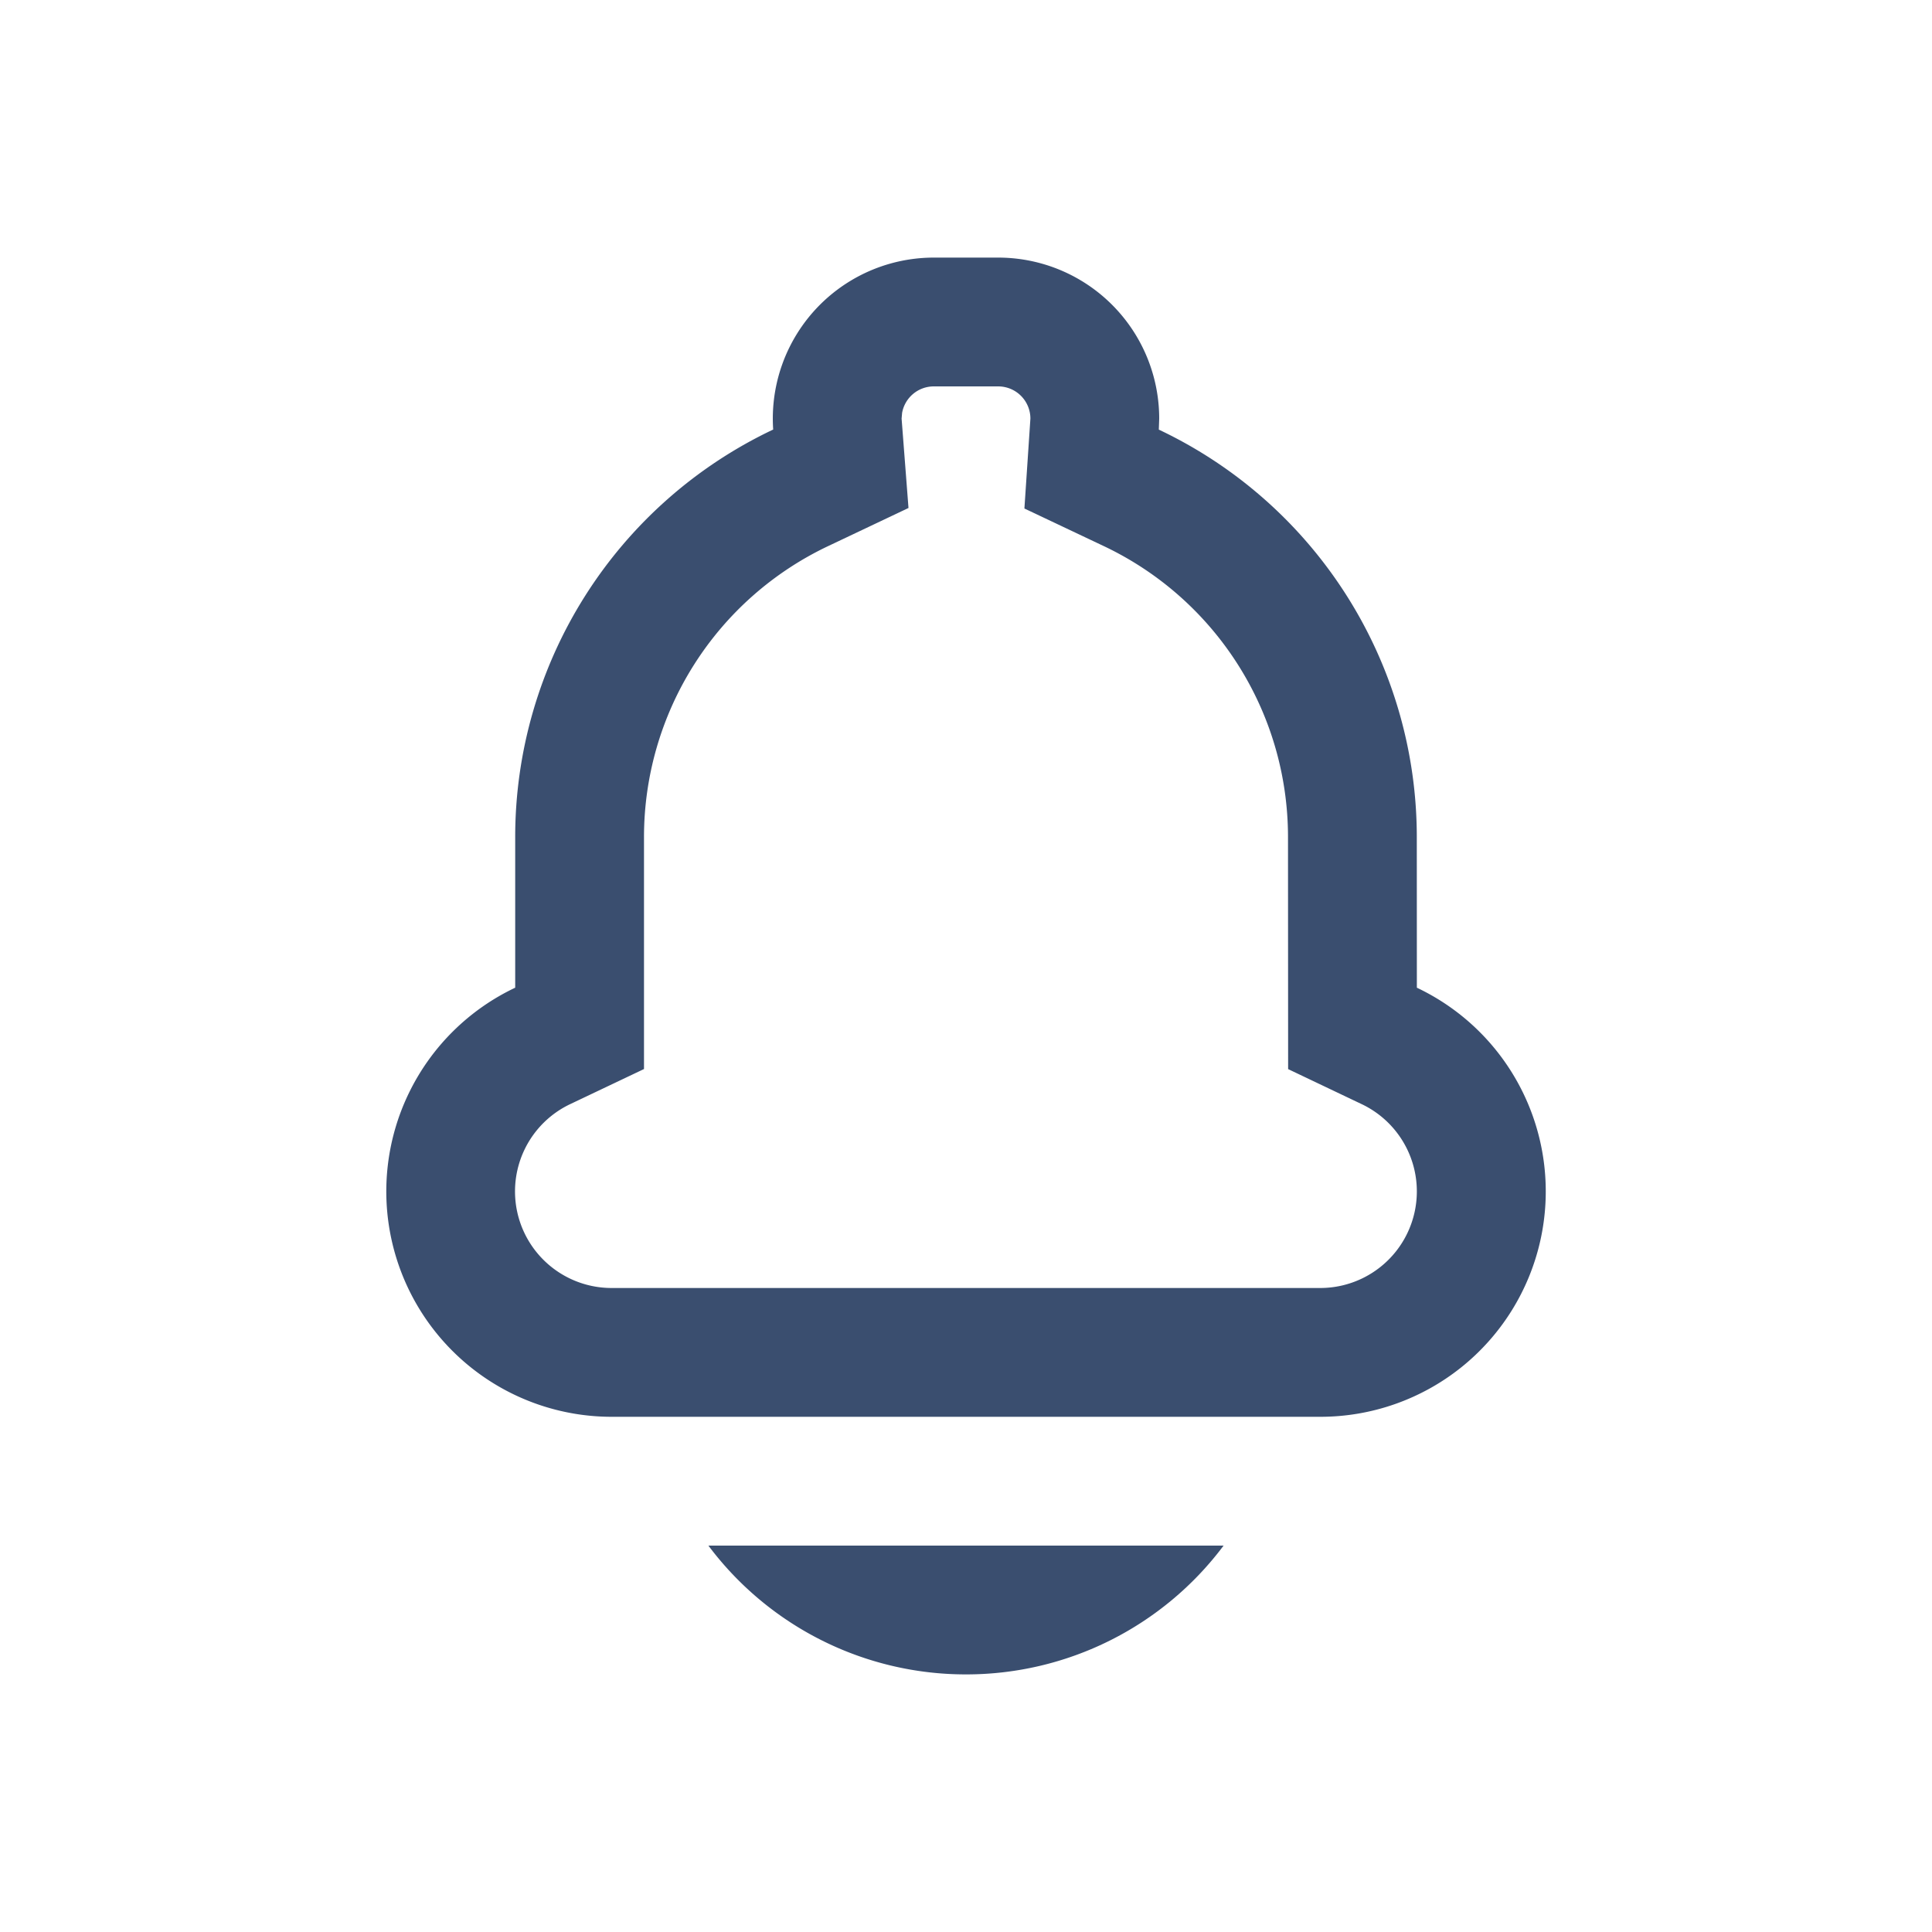 <svg xmlns="http://www.w3.org/2000/svg" width="30" height="30" viewBox="0 0 30 30">
    <path fill="#3A4E6F" fill-rule="nonzero" d="M11 24h8a4.992 4.992 0 0 1-4 2 4.992 4.992 0 0 1-4-2h8zm4.5-20A2.5 2.5 0 0 1 18 6.5l-.006.171A7 7 0 0 1 22 13l.001 2.337A3.5 3.5 0 0 1 20.5 22h-11A3.5 3.5 0 0 1 8 15.337V13a7 7 0 0 1 4.006-6.33A2.5 2.5 0 0 1 14.5 4h1zm0 2h-1a.5.5 0 0 0-.492.41L14 6.5l.107 1.388-1.244.59A5 5 0 0 0 10 13v3.6l-1.142.543A1.5 1.5 0 0 0 9.5 20h11a1.5 1.5 0 0 0 .642-2.856l-1.14-.543L20 13c0-1.952-1.128-3.7-2.862-4.521l-1.231-.583L16 6.5a.5.5 0 0 0-.5-.5z"/>
</svg>
